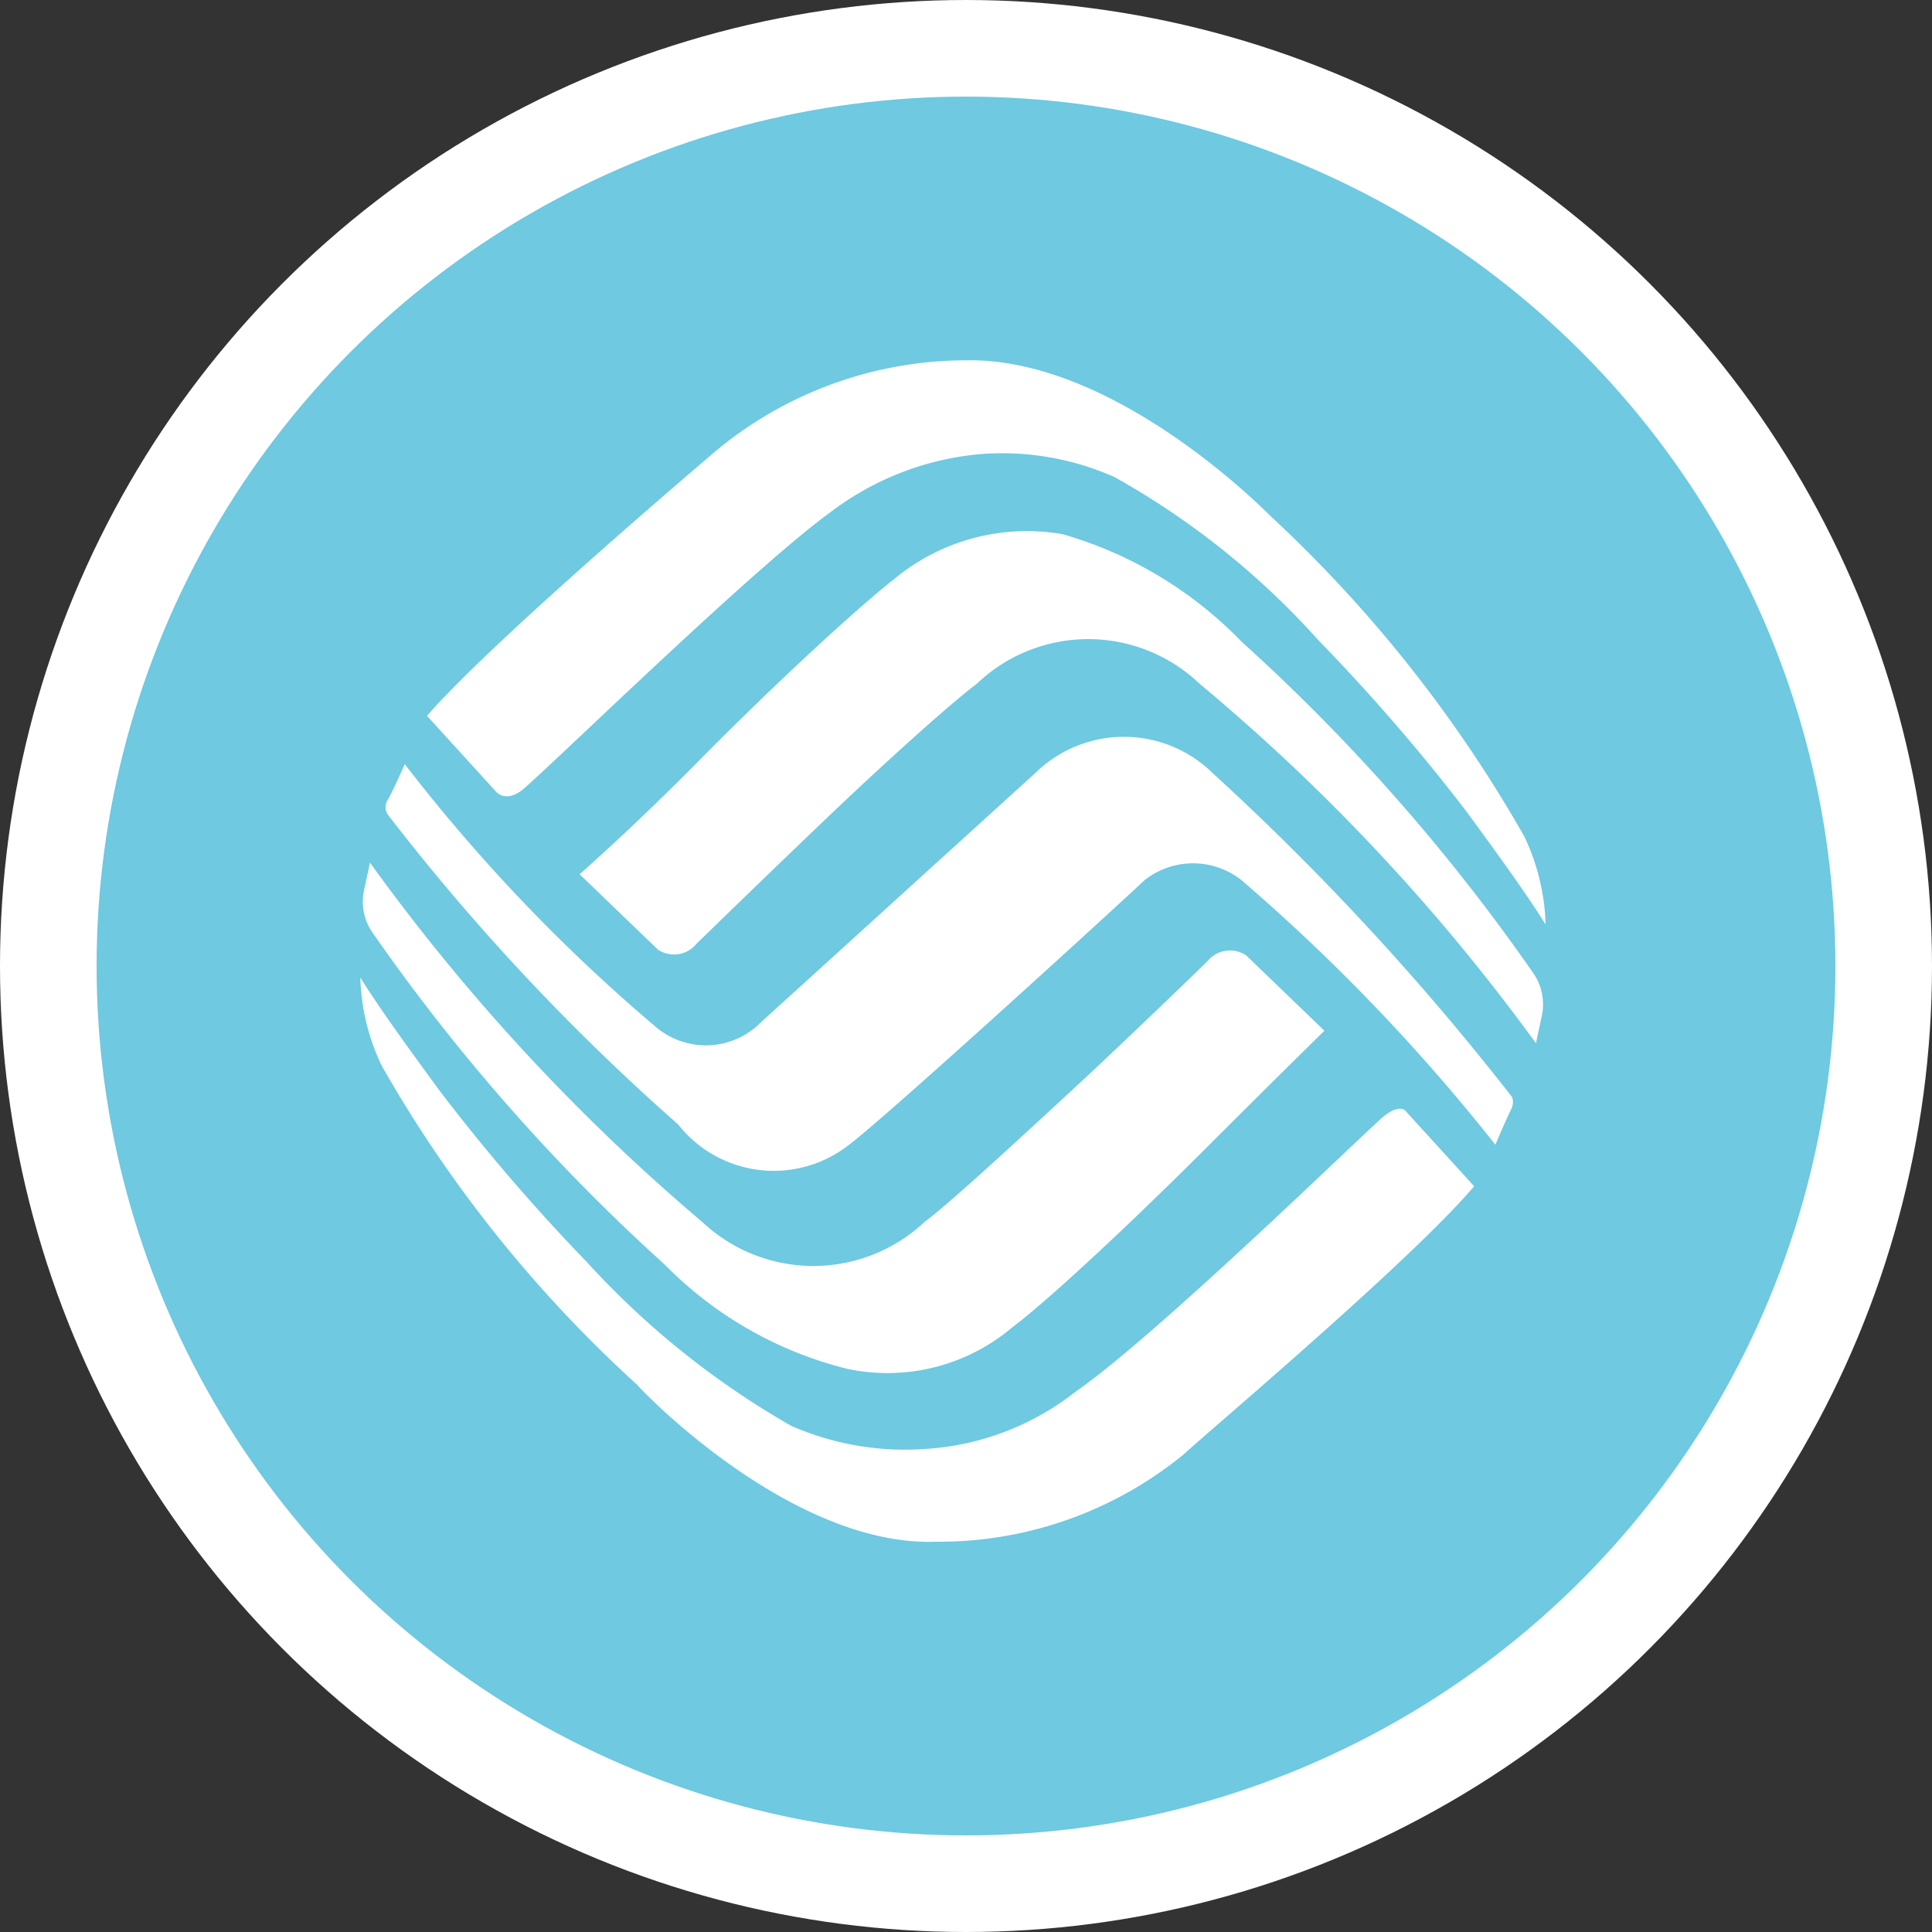 <svg id="图层_1" data-name="图层 1" xmlns="http://www.w3.org/2000/svg" viewBox="0 0 20 20"><rect x="0" y="0" width="20" height="20" fill="#333333" stroke="none"/><defs><style>.cls-1{fill:#6ec9e1;stroke:#fff;stroke-miterlimit:10;}.cls-2{fill:#fff;}</style></defs><title>通讯-移动</title><circle class="cls-1" cx="10" cy="10" r="9.5"/><path class="cls-2" d="M13.15,5.34C13,5.19,11.49,3.7,10,3.73a4.06,4.06,0,0,0-2.58.93c-.2.17-2.35,2-3,2.75l.71.78s.09.12.26,0S7.77,5.9,8.6,5.3a3,3,0,0,1,1.56-.6,2.86,2.86,0,0,1,1.38.24,8.22,8.22,0,0,1,2.11,1.69A19.77,19.77,0,0,1,15.18,8.4c.3.41.6.82.82,1.17a2.26,2.26,0,0,0-.22-.91A13.88,13.88,0,0,0,13.15,5.34Z" transform="translate(0 0)"/><path class="cls-2" d="M6.88,13.09a4,4,0,0,0,1.89,1.08,2,2,0,0,0,1.71-.43c.41-.31,1.29-1.14,2-1.85s1.23-1.22,1.23-1.22l-.81-.78a.3.3,0,0,0-.4.06s-.78.76-1.44,1.37-1.26,1.16-1.49,1.33a1.68,1.68,0,0,1-2.3,0A20.85,20.85,0,0,1,3.83,8.93l-.06.28a.56.56,0,0,0,.09.45A20.08,20.08,0,0,0,6.88,13.09Z" transform="translate(0 0)"/><path class="cls-2" d="M14.32,11.56c-.17.14-2.35,2.27-3.19,2.85A2.79,2.79,0,0,1,9.57,15a2.93,2.93,0,0,1-1.38-.24,8.7,8.7,0,0,1-2.11-1.69,19.91,19.91,0,0,1-1.53-1.78c-.3-.41-.6-.82-.82-1.17a2.25,2.25,0,0,0,.22.91,13.42,13.42,0,0,0,2.64,3.3c.17.19,1.66,1.68,3.1,1.63a4,4,0,0,0,2.57-.91c.2-.19,2.35-2,3-2.77l-.71-.78S14.49,11.42,14.32,11.56Z" transform="translate(0 0)"/><path class="cls-2" d="M12.85,6.64A4.18,4.18,0,0,0,11,5.53,2.15,2.15,0,0,0,9.25,6c-.41.32-1.3,1.15-2,1.86S6,9.05,6,9.05l.81.78a.3.3,0,0,0,.4-.06S8,9,8.62,8.41s1.26-1.16,1.49-1.33a1.67,1.67,0,0,1,2.31,0A20.59,20.59,0,0,1,15.9,10.8l.06-.28a.57.57,0,0,0-.09-.45A20,20,0,0,0,12.85,6.64Z" transform="translate(0 0)"/><path class="cls-2" d="M12.55,8a1.31,1.31,0,0,0-1.83,0L7.88,10.58a.8.8,0,0,1-1.08.06A17.76,17.76,0,0,1,4.19,7.91s-.1.23-.17.36a.14.14,0,0,0,0,.17,22.84,22.84,0,0,0,3,3.2,1.26,1.26,0,0,0,1.77.21c.35-.26,2.59-2.3,3.06-2.74a.81.81,0,0,1,1,0,19.84,19.84,0,0,1,2.63,2.74s.11-.26.16-.36,0-.15,0-.15A27.18,27.18,0,0,0,12.55,8Z" transform="translate(0 0)"/></svg>